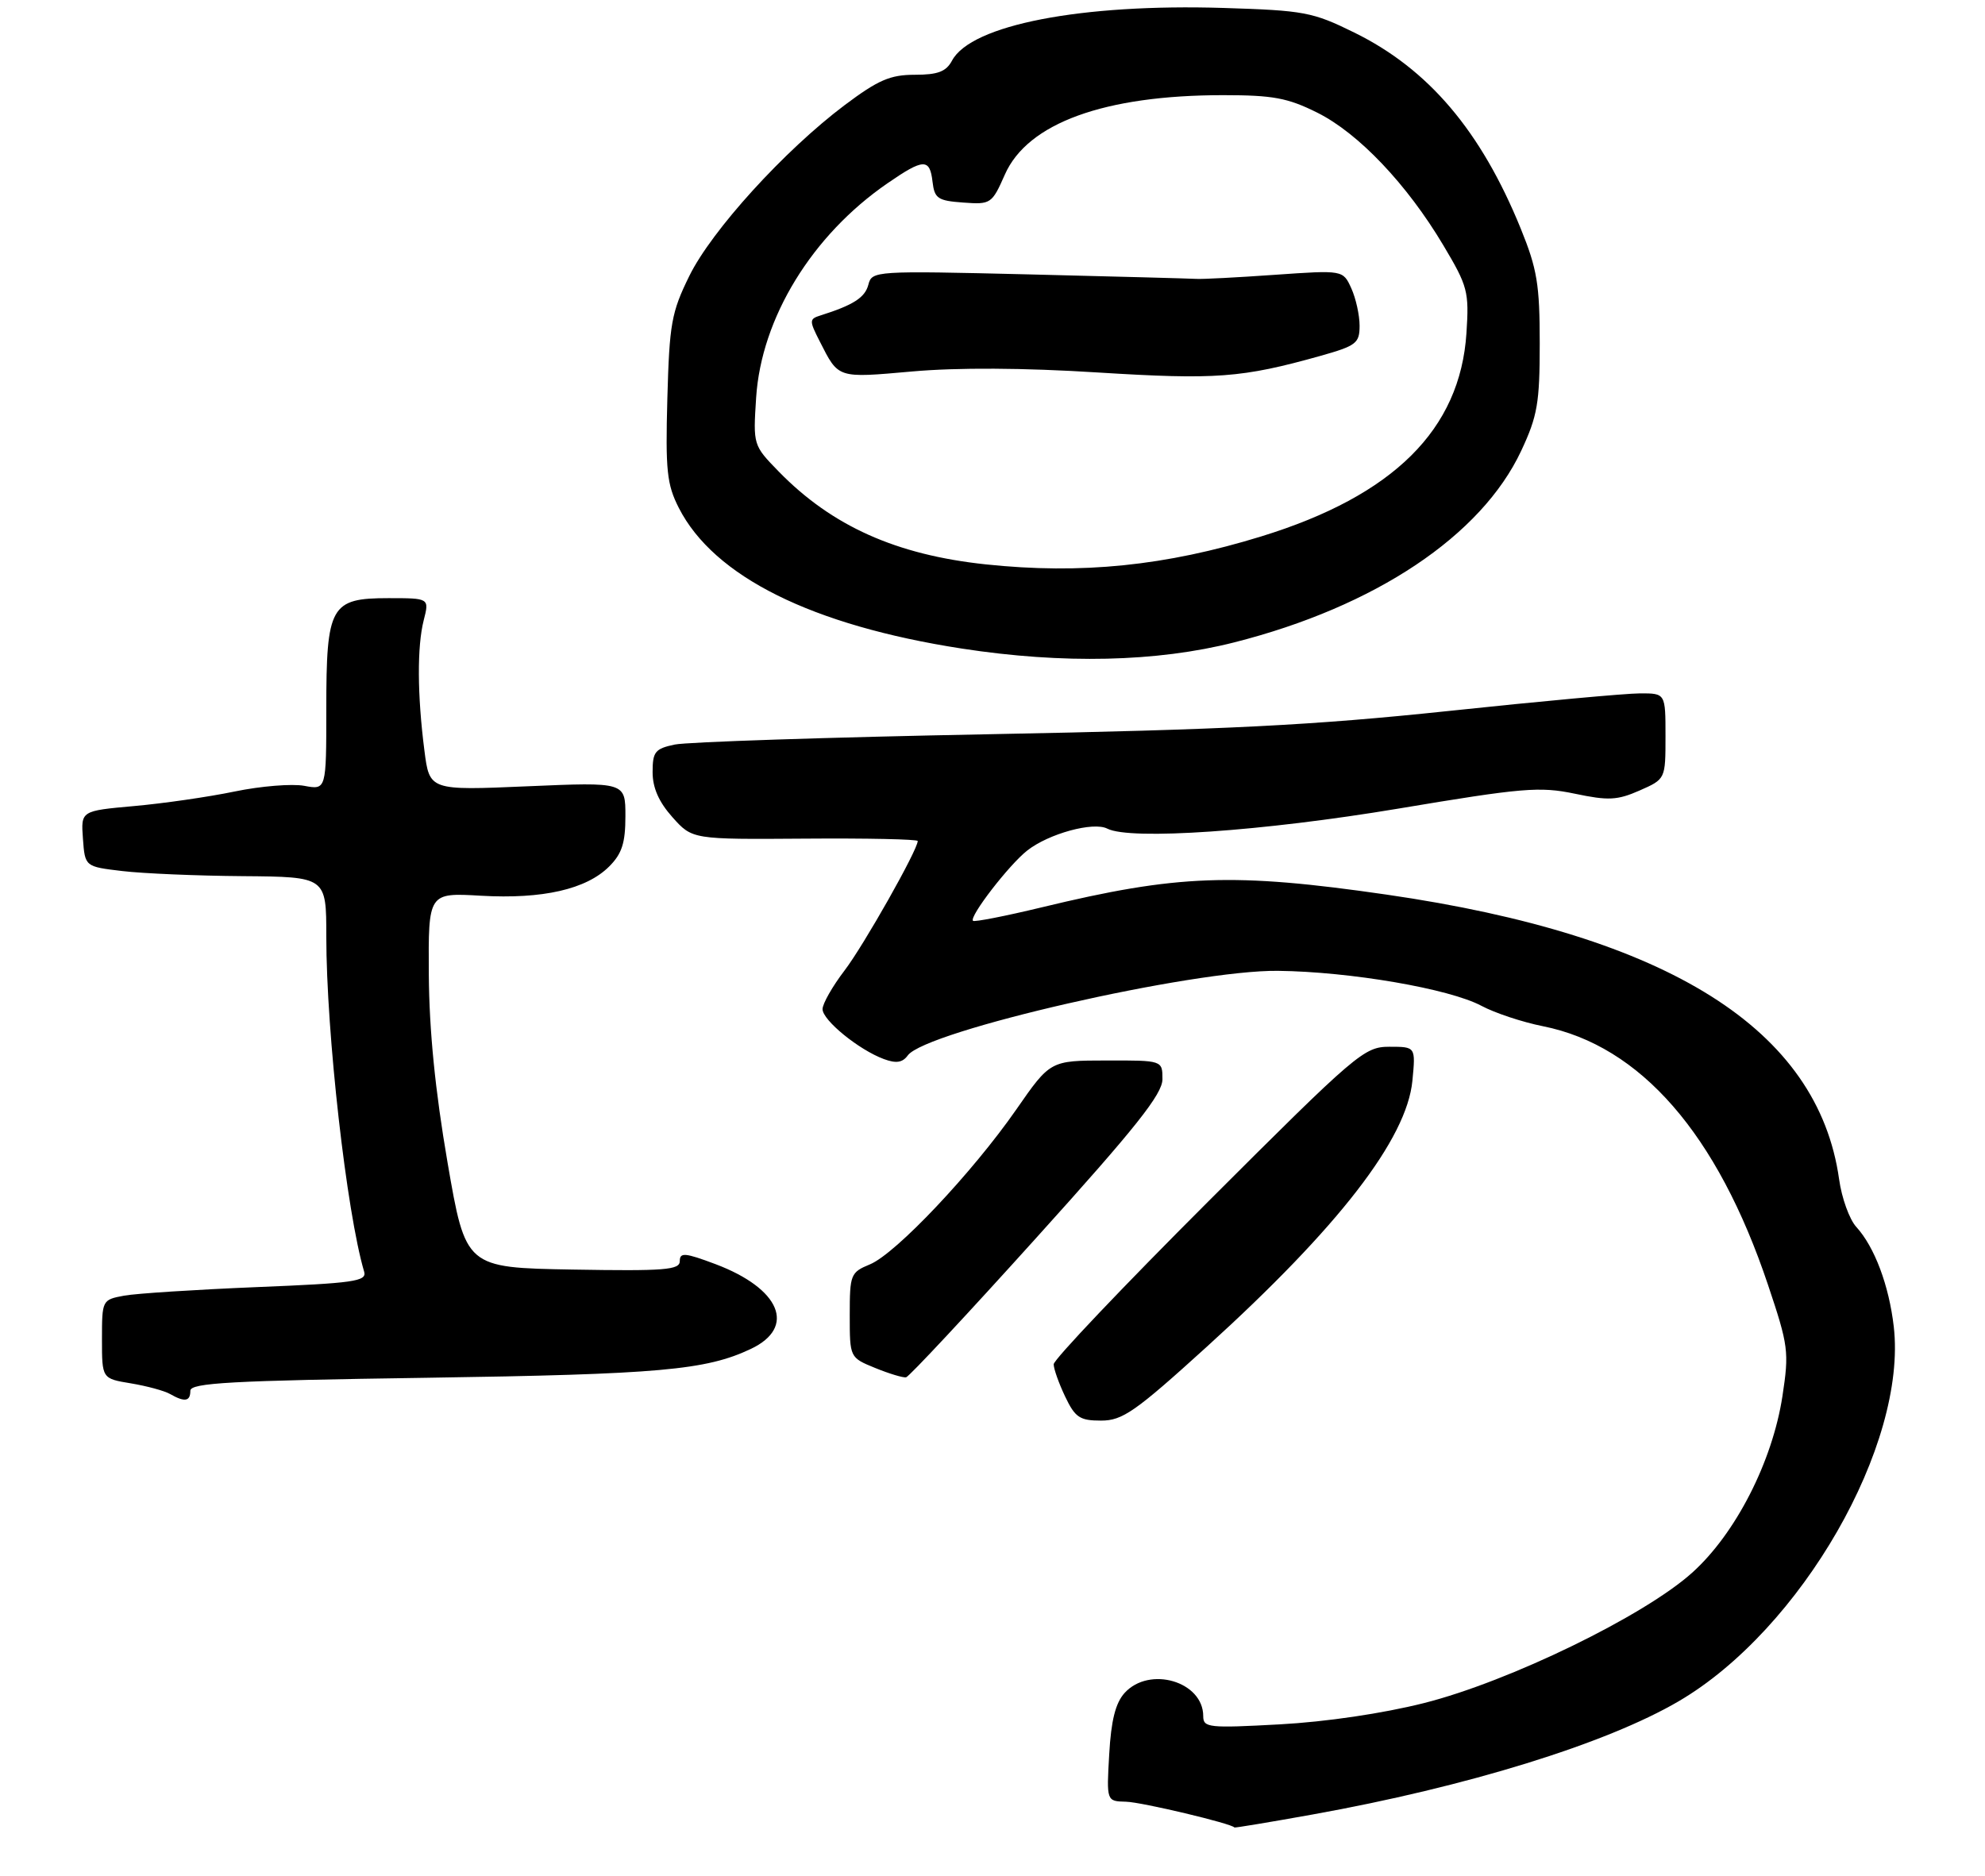 <?xml version="1.0" encoding="UTF-8" standalone="no"?>
<!DOCTYPE svg PUBLIC "-//W3C//DTD SVG 1.1//EN" "http://www.w3.org/Graphics/SVG/1.1/DTD/svg11.dtd" >
<svg xmlns="http://www.w3.org/2000/svg" xmlns:xlink="http://www.w3.org/1999/xlink" version="1.1" viewBox="0 0 292 276">
 <g >
 <path fill="currentColor"
d=" M 193.08 266.95 C 215.79 262.87 236.27 256.54 246.94 250.29 C 264.96 239.74 280.57 212.55 278.58 195.18 C 277.88 189.12 275.76 183.46 273.07 180.51 C 272.06 179.41 270.92 176.25 270.54 173.50 C 267.44 151.44 245.52 137.64 204.00 131.62 C 181.48 128.36 173.20 128.66 153.23 133.49 C 147.88 134.78 143.34 135.67 143.13 135.47 C 142.54 134.87 148.43 127.23 151.11 125.13 C 154.26 122.65 160.84 120.85 162.89 121.91 C 166.27 123.64 185.73 122.30 205.72 118.96 C 223.99 115.90 226.48 115.69 231.66 116.77 C 236.60 117.81 237.91 117.74 241.19 116.30 C 245.00 114.62 245.00 114.62 245.00 108.31 C 245.00 102.00 245.00 102.00 241.25 102.01 C 239.19 102.01 226.47 103.18 213.00 104.61 C 193.06 106.71 180.50 107.35 145.50 108.02 C 121.85 108.47 101.04 109.16 99.25 109.54 C 96.36 110.15 96.00 110.60 96.00 113.60 C 96.00 115.91 96.92 117.99 98.92 120.23 C 101.84 123.50 101.84 123.50 118.42 123.38 C 127.54 123.31 135.00 123.47 135.00 123.73 C 135.00 125.03 127.09 139.03 124.25 142.76 C 122.46 145.10 121.00 147.67 121.00 148.46 C 121.00 150.10 126.34 154.45 130.02 155.81 C 131.83 156.48 132.76 156.34 133.54 155.27 C 136.19 151.66 175.46 142.68 188.00 142.83 C 198.61 142.95 213.22 145.46 217.93 147.98 C 219.89 149.03 223.96 150.38 226.98 150.98 C 241.33 153.85 252.63 166.83 260.07 189.00 C 263.09 198.01 263.20 198.85 262.20 205.42 C 260.72 215.05 255.31 225.64 248.92 231.38 C 241.85 237.74 222.03 247.38 209.50 250.55 C 203.44 252.08 195.07 253.32 188.25 253.69 C 177.80 254.26 177.00 254.18 177.00 252.48 C 177.00 247.38 169.08 245.05 165.43 249.07 C 164.09 250.56 163.45 253.11 163.17 258.07 C 162.77 265.00 162.77 265.00 165.64 265.07 C 167.92 265.12 181.27 268.30 181.58 268.86 C 181.62 268.94 186.79 268.08 193.08 266.95 Z  M 177.53 198.13 C 196.96 180.49 206.95 167.55 207.77 158.99 C 208.25 154.00 208.25 154.00 204.39 154.00 C 200.67 154.00 199.59 154.93 177.76 176.74 C 165.24 189.25 155.00 200.03 155.00 200.71 C 155.00 201.38 155.76 203.52 156.69 205.47 C 158.15 208.54 158.84 209.00 161.96 209.00 C 165.13 209.00 166.97 207.72 177.53 198.13 Z  M 28.00 204.61 C 28.00 203.45 33.94 203.12 62.75 202.70 C 97.00 202.19 103.86 201.58 110.46 198.45 C 117.17 195.27 114.79 189.58 105.25 185.98 C 100.75 184.29 100.00 184.23 100.00 185.53 C 100.00 186.84 97.80 187.01 84.25 186.78 C 68.50 186.50 68.50 186.50 65.83 171.00 C 64.02 160.47 63.14 151.62 63.08 143.42 C 63.00 131.33 63.00 131.33 70.75 131.78 C 79.83 132.30 86.26 130.83 89.61 127.48 C 91.49 125.60 92.00 124.03 92.00 120.07 C 92.00 115.06 92.00 115.06 77.59 115.68 C 63.18 116.30 63.18 116.30 62.43 110.40 C 61.38 102.23 61.35 95.10 62.33 91.25 C 63.16 88.00 63.16 88.00 57.14 88.00 C 48.62 88.00 48.00 89.11 48.00 104.33 C 48.00 116.22 48.00 116.22 44.75 115.61 C 42.96 115.28 38.35 115.65 34.50 116.45 C 30.65 117.25 23.99 118.21 19.70 118.59 C 11.90 119.29 11.90 119.29 12.20 123.39 C 12.50 127.50 12.50 127.50 18.00 128.15 C 21.02 128.51 29.01 128.85 35.75 128.90 C 48.00 129.00 48.00 129.00 48.00 137.75 C 48.00 151.96 50.98 178.35 53.57 187.10 C 53.98 188.51 52.04 188.78 37.77 189.36 C 28.82 189.73 20.04 190.29 18.25 190.62 C 15.03 191.22 15.00 191.27 15.00 197.03 C 15.00 202.82 15.00 202.82 19.25 203.52 C 21.59 203.91 24.18 204.61 25.00 205.08 C 27.17 206.32 28.00 206.19 28.00 204.61 Z  M 152.54 182.00 C 167.12 165.85 171.00 160.96 171.00 158.77 C 171.00 156.00 171.00 156.00 162.75 156.02 C 154.50 156.03 154.50 156.03 149.50 163.23 C 143.04 172.52 131.79 184.43 127.98 186.01 C 125.12 187.19 125.00 187.50 125.00 193.49 C 125.00 199.73 125.00 199.73 128.75 201.26 C 130.81 202.10 132.86 202.72 133.29 202.63 C 133.73 202.54 142.39 193.26 152.54 182.00 Z  M 181.55 94.51 C 202.30 89.25 217.92 78.82 223.78 66.31 C 226.17 61.20 226.50 59.29 226.50 50.50 C 226.50 41.86 226.12 39.57 223.71 33.64 C 217.86 19.26 210.14 10.16 199.22 4.79 C 193.09 1.77 191.86 1.54 179.98 1.17 C 159.08 0.52 142.86 3.66 140.05 8.91 C 139.18 10.54 137.97 11.00 134.56 11.00 C 130.95 11.00 129.18 11.77 124.26 15.46 C 115.39 22.13 104.69 33.90 101.40 40.60 C 98.77 45.95 98.47 47.63 98.17 58.63 C 97.88 69.24 98.10 71.27 99.86 74.73 C 105.02 84.84 119.45 92.01 141.50 95.42 C 156.37 97.71 170.16 97.40 181.55 94.51 Z  M 145.00 83.03 C 131.82 81.63 122.38 77.39 114.57 69.39 C 110.79 65.51 110.78 65.49 111.23 58.50 C 111.99 46.78 119.45 34.60 130.56 26.96 C 135.87 23.30 136.78 23.27 137.18 26.75 C 137.47 29.20 137.95 29.53 141.68 29.80 C 145.75 30.10 145.91 30.00 147.82 25.68 C 151.16 18.11 162.47 14.00 179.94 14.00 C 187.25 14.00 189.42 14.40 193.77 16.57 C 199.83 19.59 206.97 27.10 212.32 36.09 C 215.91 42.11 216.12 42.90 215.72 49.00 C 214.80 63.19 204.99 72.92 185.56 78.91 C 171.45 83.26 159.07 84.52 145.00 83.03 Z  M 161.50 54.80 C 178.88 55.88 182.66 55.60 194.23 52.36 C 199.51 50.87 200.00 50.50 200.00 47.92 C 200.00 46.36 199.45 43.89 198.78 42.41 C 197.56 39.73 197.56 39.73 187.53 40.43 C 182.01 40.82 176.82 41.09 176.00 41.03 C 175.18 40.98 164.10 40.68 151.39 40.37 C 128.63 39.82 128.27 39.85 127.74 41.88 C 127.25 43.78 125.53 44.88 120.72 46.40 C 119.03 46.93 119.02 47.15 120.59 50.23 C 123.38 55.72 123.10 55.63 134.19 54.65 C 140.83 54.06 150.56 54.11 161.50 54.80 Z "/>
</g>
</svg>